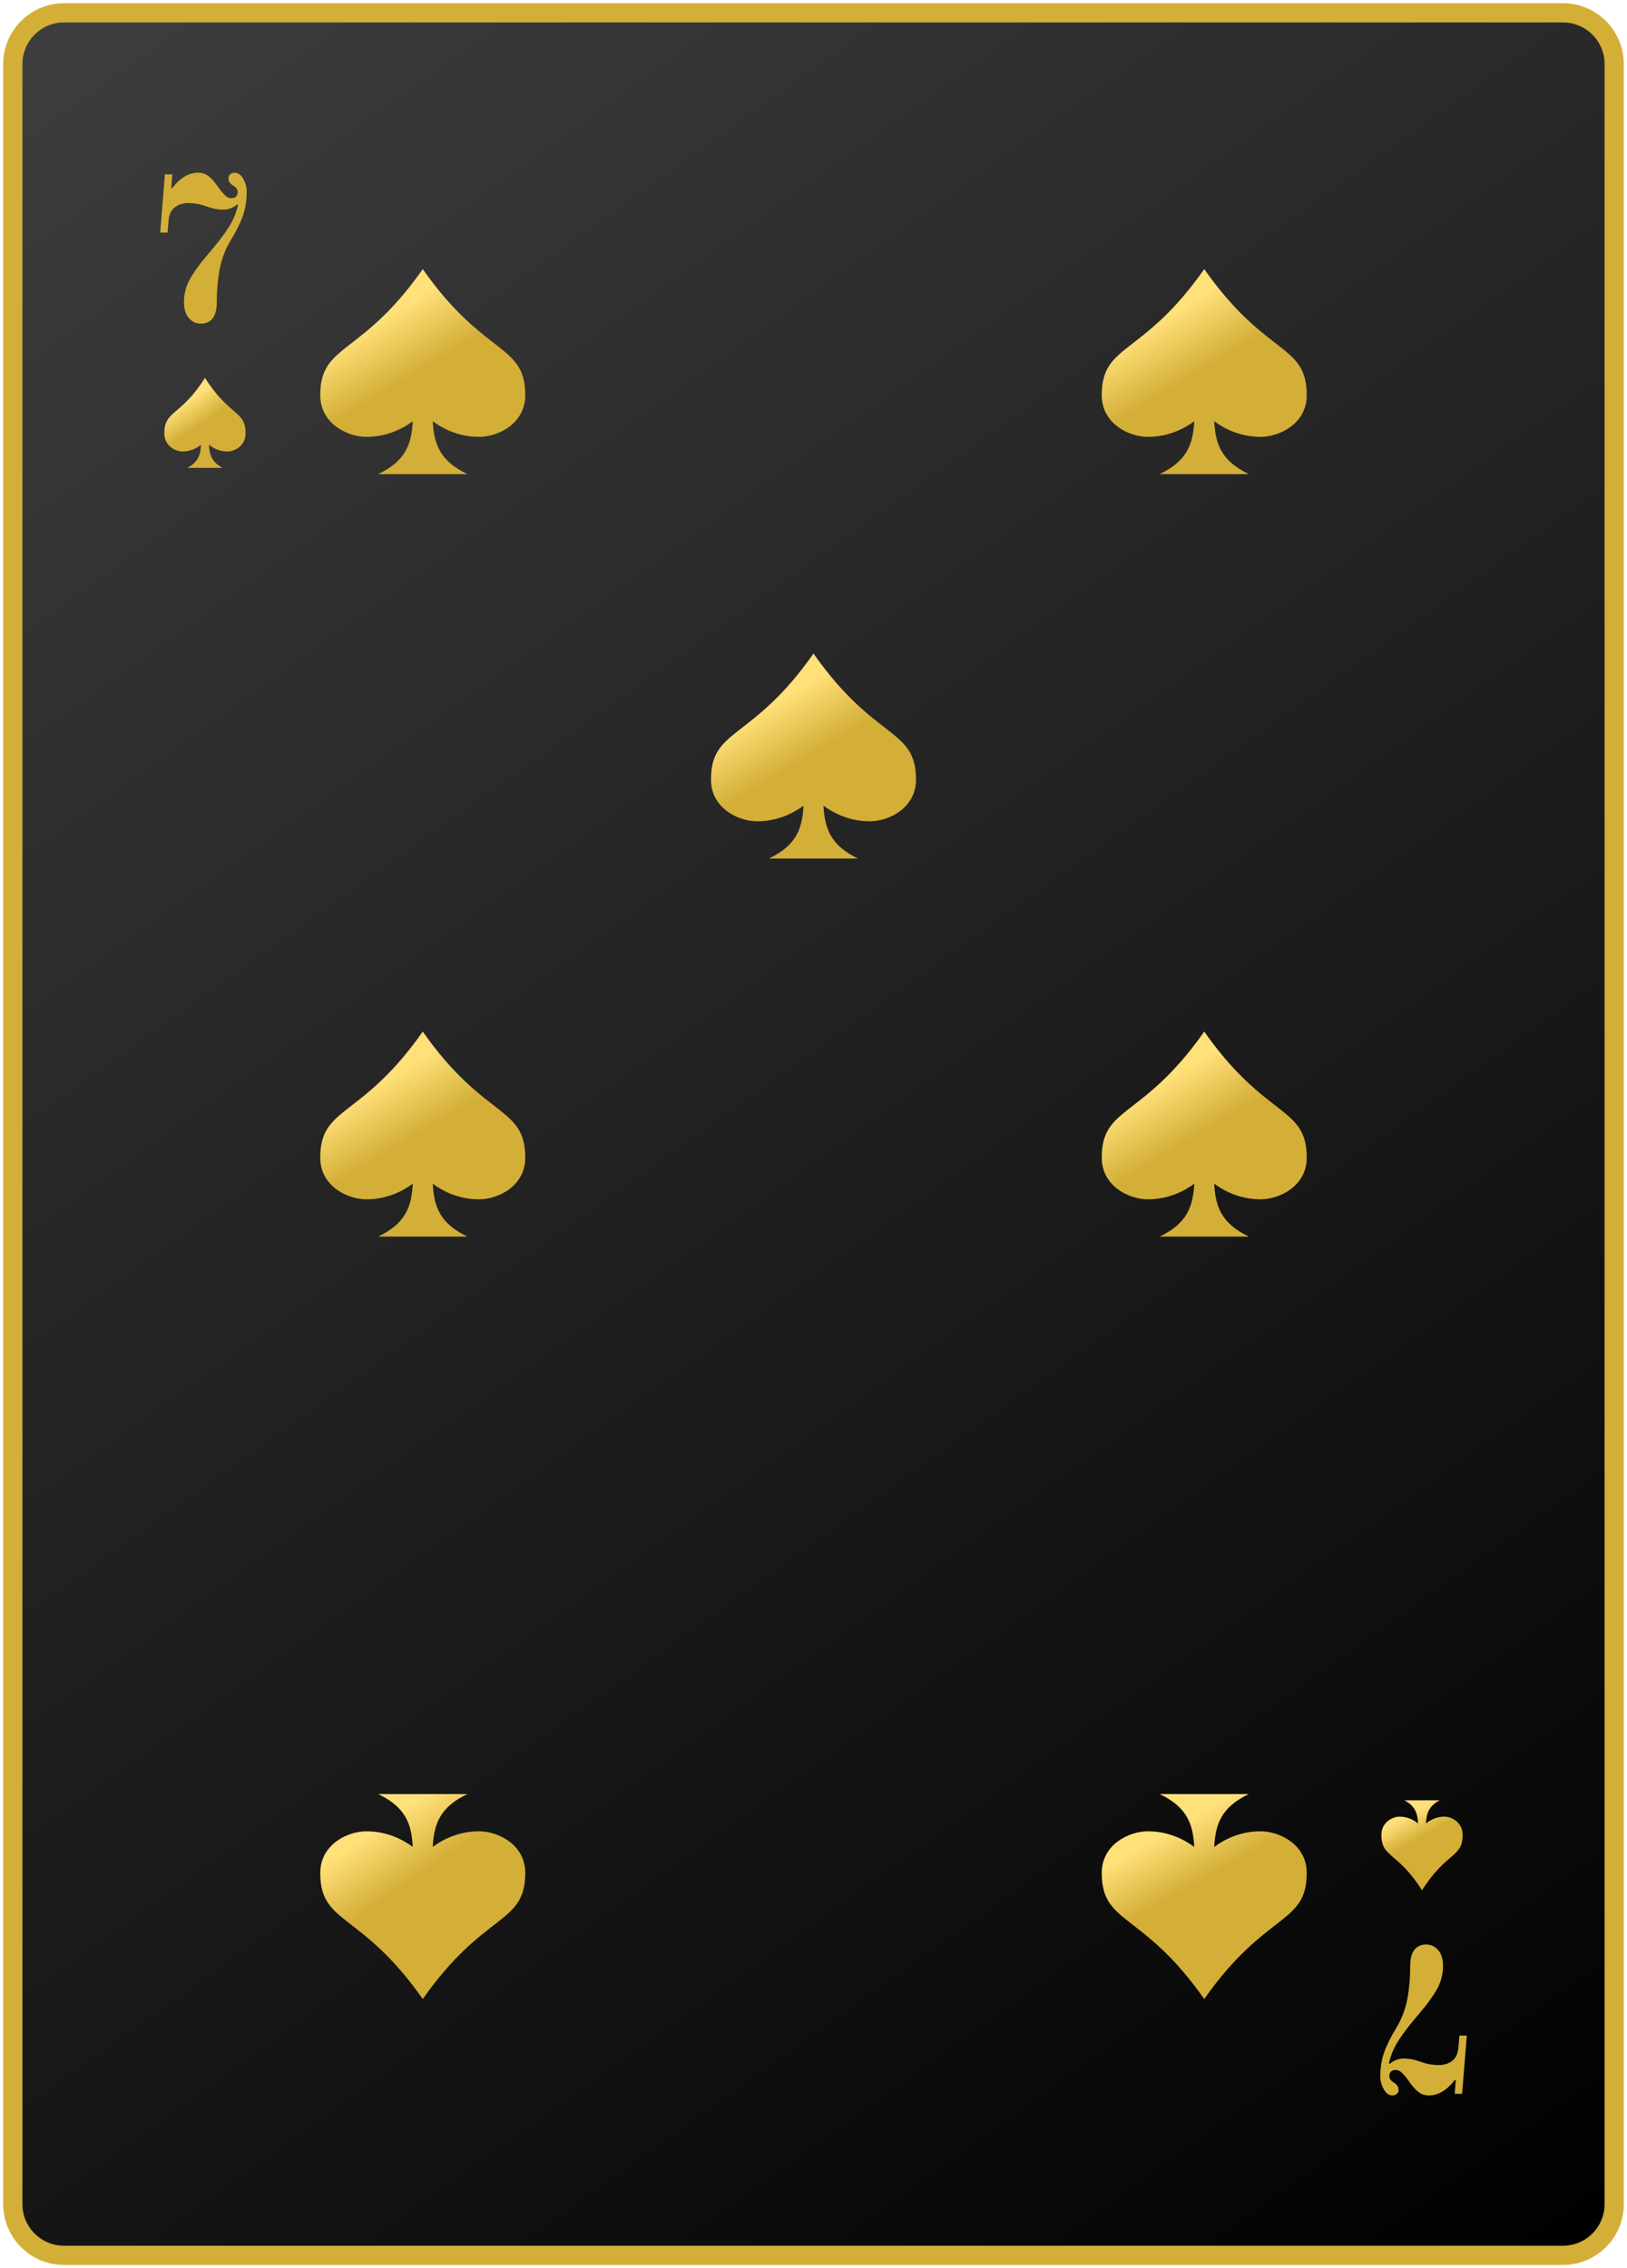<svg width="254" height="354" viewBox="0 0 254 354" fill="none" xmlns="http://www.w3.org/2000/svg">
<path d="M252 344C252 348.418 248.418 352 244 352H10C5.582 352 2 348.418 2 344V10C2 5.582 5.582 2 10 2H244C248.418 2 252 5.582 252 10V344Z" fill="url(#paint0_linear_10_2128)"/>
<path d="M252 344C252 348.418 248.418 352 244 352H10C5.582 352 2 348.418 2 344V10C2 5.582 5.582 2 10 2H244C248.418 2 252 5.582 252 10V344Z" stroke="#D3AF37" stroke-width="3"/>
<path d="M222.624 303.488C223.392 303.488 224.032 303.787 224.544 304.384C225.035 304.981 225.28 305.792 225.28 306.816C225.28 308.096 224.971 309.301 224.352 310.432C223.712 311.563 222.827 312.789 221.696 314.112C220.032 316.032 218.795 317.675 217.984 319.04C217.451 319.979 217.067 320.971 216.832 322.016L216.96 322.112C217.621 321.557 218.357 321.28 219.168 321.28C220.021 321.28 220.949 321.472 221.952 321.856C222.848 322.155 223.723 322.304 224.576 322.304C225.451 322.304 226.165 322.08 226.72 321.632C227.275 321.205 227.595 320.533 227.68 319.616L227.84 317.696H228.992L228.256 326.784H227.104L227.264 324.672L227.136 324.608C225.899 326.229 224.544 327.04 223.072 327.04C222.411 327.04 221.867 326.859 221.44 326.496C220.992 326.155 220.544 325.664 220.096 325.024C219.669 324.405 219.285 323.925 218.944 323.584C218.603 323.243 218.261 323.072 217.92 323.072C217.237 323.072 216.896 323.392 216.896 324.032C216.896 324.416 217.109 324.736 217.536 324.992C218.069 325.291 218.336 325.685 218.336 326.176C218.336 326.432 218.251 326.635 218.08 326.784C217.909 326.955 217.675 327.04 217.376 327.04C216.821 327.04 216.373 326.72 216.032 326.08C215.669 325.44 215.488 324.779 215.488 324.096C215.488 322.709 215.691 321.44 216.096 320.288C216.501 319.157 217.141 317.877 218.016 316.448C218.827 315.104 219.392 313.611 219.712 311.968C220.011 310.347 220.16 308.619 220.16 306.784C220.16 305.675 220.384 304.843 220.832 304.288C221.259 303.755 221.856 303.488 222.624 303.488Z" fill="#D3AF37"/>
<path d="M31.376 50.512C30.608 50.512 29.968 50.213 29.456 49.616C28.965 49.019 28.72 48.208 28.72 47.184C28.72 45.904 29.029 44.699 29.648 43.568C30.288 42.437 31.173 41.211 32.304 39.888C33.968 37.968 35.205 36.325 36.016 34.96C36.549 34.021 36.933 33.029 37.168 31.984L37.04 31.888C36.379 32.443 35.643 32.72 34.832 32.72C33.979 32.72 33.051 32.528 32.048 32.144C31.152 31.845 30.277 31.696 29.424 31.696C28.549 31.696 27.835 31.92 27.28 32.368C26.725 32.795 26.405 33.467 26.32 34.384L26.16 36.304H25.008L25.744 27.216H26.896L26.736 29.328L26.864 29.392C28.101 27.771 29.456 26.96 30.928 26.96C31.589 26.96 32.133 27.141 32.56 27.504C33.008 27.845 33.456 28.336 33.904 28.976C34.331 29.595 34.715 30.075 35.056 30.416C35.397 30.757 35.739 30.928 36.08 30.928C36.763 30.928 37.104 30.608 37.104 29.968C37.104 29.584 36.891 29.264 36.464 29.008C35.931 28.709 35.664 28.315 35.664 27.824C35.664 27.568 35.749 27.365 35.92 27.216C36.091 27.045 36.325 26.96 36.624 26.96C37.179 26.96 37.627 27.28 37.968 27.92C38.331 28.56 38.512 29.221 38.512 29.904C38.512 31.291 38.309 32.56 37.904 33.712C37.499 34.843 36.859 36.123 35.984 37.552C35.173 38.896 34.608 40.389 34.288 42.032C33.989 43.653 33.84 45.381 33.84 47.216C33.84 48.325 33.616 49.157 33.168 49.712C32.741 50.245 32.144 50.512 31.376 50.512Z" fill="#D3AF37"/>
<path d="M228.341 286.384C228.341 284.427 226.654 283.53 225.487 283.53C224.185 283.53 223.202 284.119 222.617 284.6C222.694 283.008 223.071 281.871 224.762 280.975H219.238C220.929 281.871 221.306 283.008 221.383 284.6C220.798 284.119 219.814 283.529 218.513 283.53C217.348 283.53 215.659 284.427 215.659 286.384C215.659 289.961 218.179 288.988 222 295.024C225.821 288.988 228.341 289.961 228.341 286.384Z" fill="url(#paint1_linear_10_2128)"/>
<path d="M82 292.32C82 287.862 77.742 285.82 74.798 285.818C71.514 285.818 69.034 287.161 67.557 288.257C67.752 284.63 68.703 282.039 72.97 280H59.03C63.297 282.039 64.248 284.63 64.443 288.257C62.966 287.161 60.485 285.817 57.202 285.818C54.262 285.818 50 287.862 50 292.32C50 300.468 56.358 298.25 66 312C75.641 298.25 82 300.467 82 292.32Z" fill="url(#paint2_linear_10_2128)"/>
<path d="M204 292.32C204 287.862 199.742 285.82 196.798 285.818C193.514 285.818 191.034 287.161 189.557 288.257C189.752 284.63 190.703 282.039 194.97 280H181.03C185.297 282.039 186.248 284.63 186.443 288.257C184.966 287.161 182.485 285.817 179.202 285.818C176.262 285.818 172 287.862 172 292.32C172 300.468 178.359 298.25 188 312C197.641 298.25 204 300.467 204 292.32Z" fill="url(#paint3_linear_10_2128)"/>
<path d="M82 61.68C82 66.138 77.742 68.18 74.798 68.182C71.514 68.182 69.034 66.839 67.557 65.743C67.752 69.37 68.703 71.961 72.97 74H59.03C63.297 71.961 64.248 69.37 64.443 65.743C62.966 66.839 60.485 68.183 57.202 68.182C54.262 68.182 50 66.138 50 61.68C50 53.532 56.358 55.75 66 42C75.641 55.75 82 53.533 82 61.68Z" fill="url(#paint4_linear_10_2128)"/>
<path d="M204 61.68C204 66.138 199.742 68.18 196.798 68.182C193.514 68.182 191.034 66.839 189.557 65.743C189.752 69.37 190.703 71.961 194.97 74H181.03C185.297 71.961 186.248 69.37 186.443 65.743C184.966 66.839 182.485 68.183 179.202 68.182C176.262 68.182 172 66.138 172 61.68C172 53.532 178.359 55.75 188 42C197.641 55.75 204 53.533 204 61.68Z" fill="url(#paint5_linear_10_2128)"/>
<path d="M82 180.68C82 185.138 77.742 187.18 74.798 187.182C71.514 187.182 69.034 185.839 67.557 184.743C67.752 188.37 68.703 190.961 72.97 193H59.03C63.297 190.961 64.248 188.37 64.443 184.743C62.966 185.839 60.485 187.183 57.202 187.182C54.262 187.182 50 185.138 50 180.68C50 172.532 56.358 174.75 66 161C75.641 174.75 82 172.533 82 180.68Z" fill="url(#paint6_linear_10_2128)"/>
<path d="M204 180.68C204 185.138 199.742 187.18 196.798 187.182C193.514 187.182 191.034 185.839 189.557 184.743C189.752 188.37 190.703 190.961 194.97 193H181.03C185.297 190.961 186.248 188.37 186.443 184.743C184.966 185.839 182.485 187.183 179.202 187.182C176.262 187.182 172 185.138 172 180.68C172 172.532 178.359 174.75 188 161C197.641 174.75 204 172.533 204 180.68Z" fill="url(#paint7_linear_10_2128)"/>
<path d="M143 121.68C143 126.138 138.742 128.18 135.798 128.182C132.514 128.182 130.034 126.839 128.557 125.743C128.752 129.37 129.703 131.961 133.97 134H120.03C124.297 131.961 125.248 129.37 125.443 125.743C123.966 126.839 121.485 128.183 118.202 128.182C115.262 128.182 111 126.138 111 121.68C111 113.532 117.359 115.75 127 102C136.641 115.75 143 113.533 143 121.68Z" fill="url(#paint8_linear_10_2128)"/>
<path d="M38.341 67.616C38.341 69.573 36.654 70.47 35.487 70.47C34.185 70.47 33.202 69.881 32.617 69.4C32.694 70.992 33.071 72.129 34.762 73.025H29.238C30.929 72.129 31.306 70.992 31.383 69.4C30.798 69.881 29.814 70.471 28.513 70.47C27.348 70.47 25.659 69.573 25.659 67.616C25.659 64.039 28.179 65.012 32 58.976C35.821 65.012 38.341 64.039 38.341 67.616Z" fill="url(#paint9_linear_10_2128)"/>
<defs>
<linearGradient id="paint0_linear_10_2128" x1="2" y1="2" x2="252" y2="352" gradientUnits="userSpaceOnUse">
<stop stop-color="#3F3E3E"/>
<stop offset="1"/>
</linearGradient>
<linearGradient id="paint1_linear_10_2128" x1="219.5" y1="283.5" x2="224" y2="291.5" gradientUnits="userSpaceOnUse">
<stop stop-color="#FFE079"/>
<stop offset="0.44" stop-color="#D3AF37"/>
</linearGradient>
<linearGradient id="paint2_linear_10_2128" x1="58" y1="286" x2="70.626" y2="304.294" gradientUnits="userSpaceOnUse">
<stop stop-color="#FFE079"/>
<stop offset="0.44" stop-color="#D3AF37"/>
</linearGradient>
<linearGradient id="paint3_linear_10_2128" x1="181.5" y1="286.5" x2="191.652" y2="304.54" gradientUnits="userSpaceOnUse">
<stop stop-color="#FFE079"/>
<stop offset="0.44" stop-color="#D3AF37"/>
</linearGradient>
<linearGradient id="paint4_linear_10_2128" x1="56.907" y1="51.501" x2="68.552" y2="70.922" gradientUnits="userSpaceOnUse">
<stop stop-color="#FFE079"/>
<stop offset="0.44" stop-color="#D3AF37"/>
</linearGradient>
<linearGradient id="paint5_linear_10_2128" x1="178.907" y1="51.501" x2="190.552" y2="70.922" gradientUnits="userSpaceOnUse">
<stop stop-color="#FFE079"/>
<stop offset="0.44" stop-color="#D3AF37"/>
</linearGradient>
<linearGradient id="paint6_linear_10_2128" x1="56.907" y1="170.501" x2="68.552" y2="189.922" gradientUnits="userSpaceOnUse">
<stop stop-color="#FFE079"/>
<stop offset="0.44" stop-color="#D3AF37"/>
</linearGradient>
<linearGradient id="paint7_linear_10_2128" x1="178.907" y1="170.501" x2="190.552" y2="189.922" gradientUnits="userSpaceOnUse">
<stop stop-color="#FFE079"/>
<stop offset="0.44" stop-color="#D3AF37"/>
</linearGradient>
<linearGradient id="paint8_linear_10_2128" x1="117.907" y1="111.501" x2="129.552" y2="130.922" gradientUnits="userSpaceOnUse">
<stop stop-color="#FFE079"/>
<stop offset="0.44" stop-color="#D3AF37"/>
</linearGradient>
<linearGradient id="paint9_linear_10_2128" x1="28.396" y1="63.147" x2="33.739" y2="71.19" gradientUnits="userSpaceOnUse">
<stop stop-color="#FFE079"/>
<stop offset="0.44" stop-color="#D3AF37"/>
</linearGradient>
</defs>
</svg>
